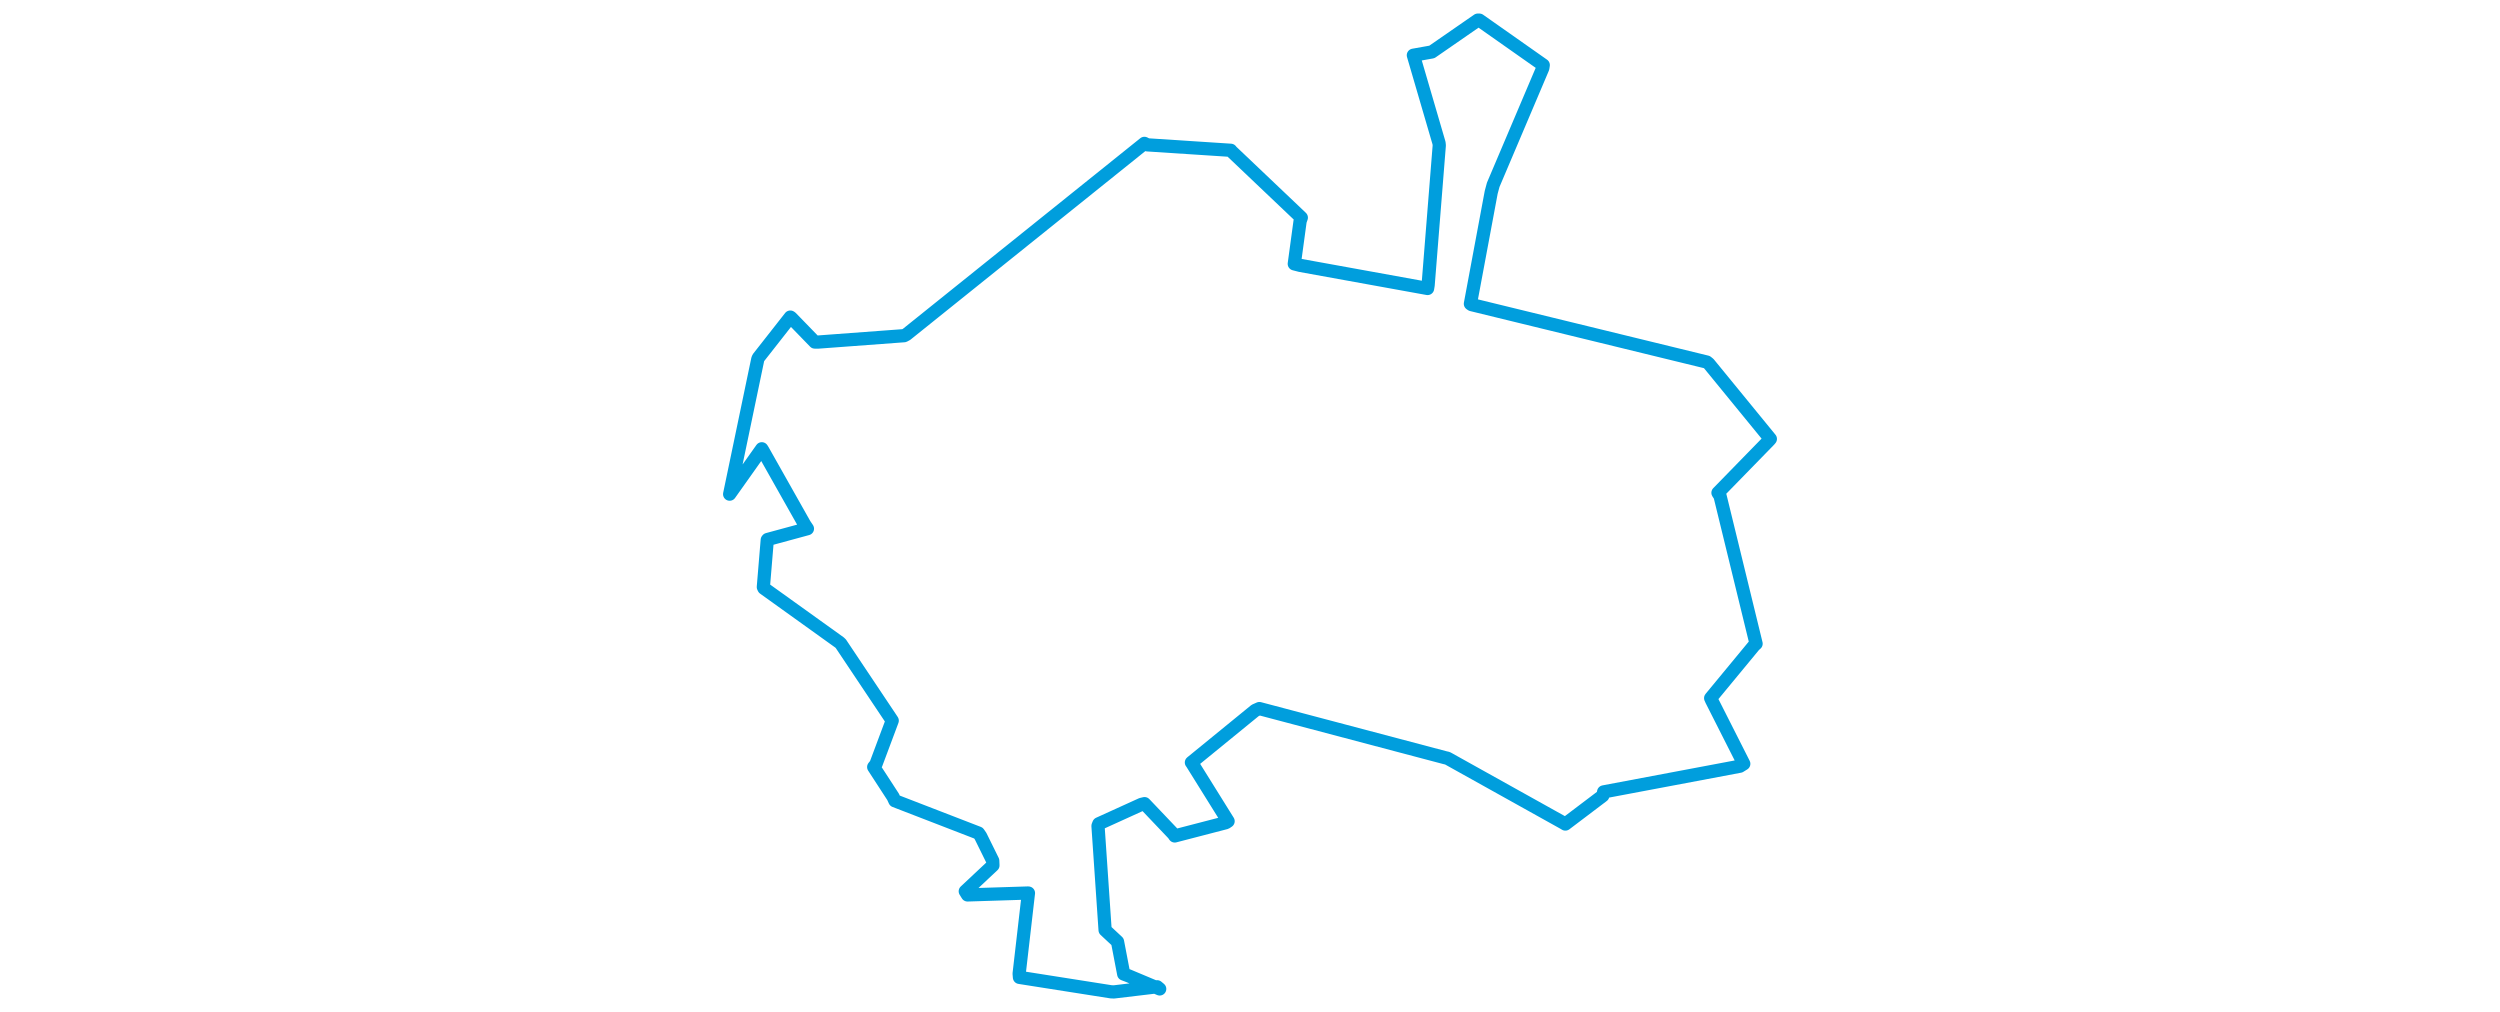 <svg viewBox="0 0 432.387 404.82" width="1000" xmlns="http://www.w3.org/2000/svg"><polygon points="8.053,197.659 20.916,179.513 21.354,180.217 38.024,209.774 39.166,211.472 23.25,215.793 23.099,215.982 21.534,234.815 21.769,235.303 52.006,256.994 52.523,257.485 72.388,287.201 73.081,288.257 66.545,305.734 65.674,306.816 73.427,318.74 74.155,320.312 107.584,333.232 108.427,334.453 113.283,344.297 113.365,346.151 102.304,356.519 103.204,357.971 127.476,357.203 127.571,357.224 123.853,389.46 123.977,390.948 160.604,396.717 161.765,396.767 179.038,394.71 180.072,395.571 167.591,390.332 165.674,389.603 163.202,376.674 158.236,372.042 155.394,330.361 155.733,329.503 172.769,321.756 174.015,321.461 185.561,333.6 186.095,334.376 206.569,329.059 207.431,328.482 192.825,305.035 192.758,304.99 218.266,284.173 219.946,283.428 294.146,303.062 295.177,303.296 341.616,329.178 342.335,329.614 357.312,318.284 357.651,316.756 412.152,306.482 413.702,305.516 400.842,280.105 400.458,279.246 417.896,258.126 418.626,257.486 404.207,198.386 403.384,197.116 423.9,176.082 424.334,175.565 399.719,145.46 398.924,144.822 304.845,121.853 304.355,121.513 312.675,76.921 313.479,73.924 333.305,27.239 333.492,26.034 307.936,8.061 307.327,8.053 288.938,20.778 281.541,22.096 291.804,57.227 291.901,58.167 287.443,114.049 287.224,115.39 236.294,106.157 233.909,105.541 236.231,88.458 236.72,87.05 208.777,60.494 208.49,60.114 175.111,57.937 173.957,57.352 78.796,133.762 77.844,134.27 43.419,136.826 42.124,136.821 32.627,127.032 32.319,126.836 19.553,143.109 19.31,143.683 8.053,197.659" stroke="#009edd" stroke-width="5.288px" fill="none" stroke-linejoin="round" vector-effect="non-scaling-stroke"></polygon></svg>